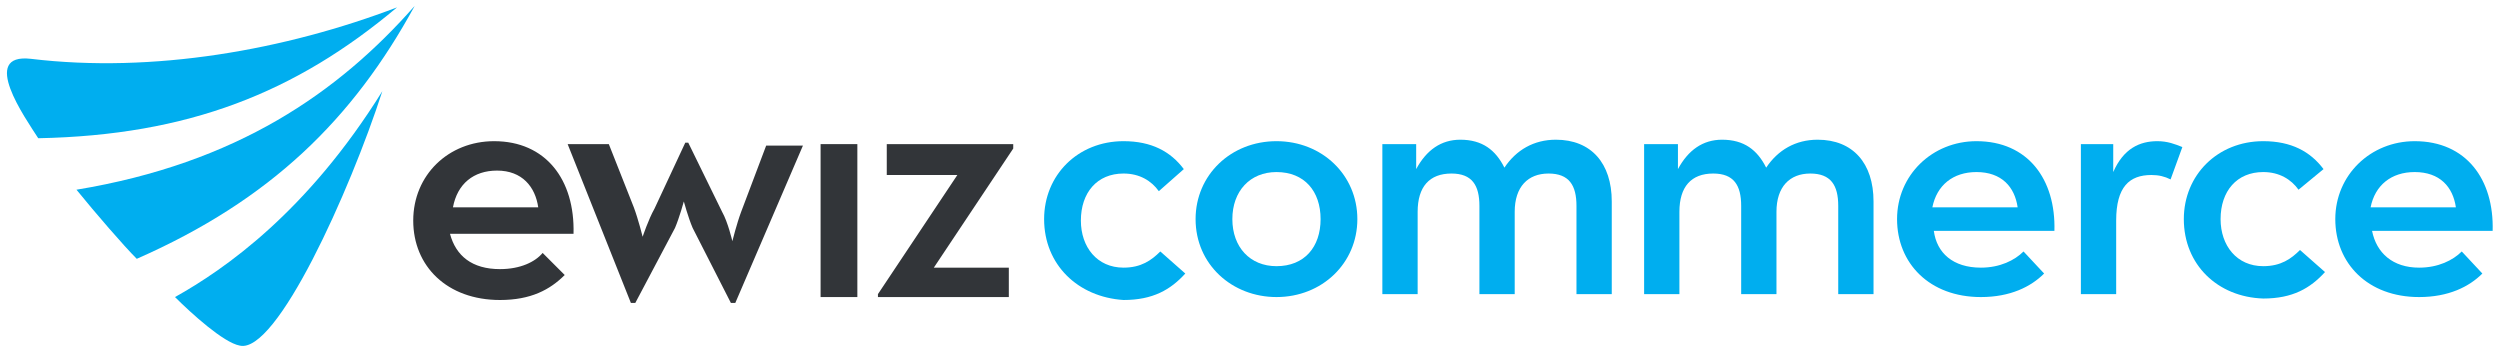 <?xml version="1.0" encoding="utf-8"?>
<!-- Generator: Adobe Illustrator 24.3.1, SVG Export Plug-In . SVG Version: 6.00 Build 0)  -->
<svg version="1.1" id="Layer_1" xmlns="http://www.w3.org/2000/svg" xmlns:xlink="http://www.w3.org/1999/xlink" x="0px" y="0px"
	 viewBox="0 0 170 24" style="enable-background:new 0 0 170 24;" xml:space="preserve">
<style type="text/css">
	.st0{clip-path:url(#SVGID_2_);}
	.st1{fill-rule:evenodd;clip-rule:evenodd;fill:#00AEEF;}
	.st2{fill-rule:evenodd;clip-rule:evenodd;fill:#323539;}
</style>
<g>
	<defs>
		<rect id="SVGID_1_" width="170" height="24"/>
	</defs>
	<clipPath id="SVGID_2_">
		<use xlink:href="#SVGID_1_"  style="overflow:visible;"/>
	</clipPath>
	<g class="st0">
		<path class="st1" d="M27,0.5C19.4,3.4,10.4,5,2.1,4C-1.4,3.6,1.7,8,2.6,9.4C12.8,9.2,20.1,6.3,27,0.5z"/>
		<path class="st1" d="M28.2,0.4c-5.2,5.9-12.1,10.7-23,12.5c1.3,1.6,3.2,3.8,4.1,4.7C18.4,13.6,24,8.1,28.2,0.4z"/>
		<path class="st1" d="M26,6.2c-5.1,8.2-10.7,12.1-14.1,14c1.1,1.1,3.3,3.1,4.4,3.3C18.8,24.1,23.8,13,26,6.2z"/>
		<path class="st2" d="M36.6,14.1c-0.2-1.4-1.1-2.5-2.8-2.5c-1.6,0-2.7,0.9-3,2.5H36.6L36.6,14.1z M34,18.3c1.4,0,2.4-0.5,2.9-1.1
			l1.5,1.5c-1,1-2.3,1.7-4.4,1.7c-3.6,0-5.9-2.3-5.9-5.4c0-3.1,2.4-5.4,5.5-5.4c3.5,0,5.5,2.6,5.4,6.3h-8.4
			C31,17.4,32.1,18.3,34,18.3z"/>
		<path class="st2" d="M38.6,9.8h2.8l1.7,4.3c0.3,0.8,0.6,2,0.6,2s0.4-1.2,0.8-1.9l2.1-4.5h0.2l2.3,4.7c0.4,0.7,0.7,2,0.7,2
			s0.3-1.2,0.6-2l1.7-4.5h2.5l-4.6,10.7h-0.3l-2.6-5.1c-0.3-0.7-0.6-1.8-0.6-1.8s-0.3,1.1-0.6,1.8l-2.7,5.1h-0.3L38.6,9.8z"/>
		<rect x="55.8" y="9.8" class="st2" width="2.5" height="10.4"/>
		<polygon class="st2" points="59.7,20 65.1,11.9 60.3,11.9 60.3,9.8 68.9,9.8 68.9,10.1 63.5,18.2 68.6,18.2 68.6,20.2 59.7,20.2 
					"/>
		<path class="st1" d="M71,14.9c0-3,2.3-5.3,5.4-5.3c1.9,0,3.2,0.7,4.1,1.9L78.8,13c-0.5-0.7-1.3-1.2-2.4-1.2
			c-1.8,0-2.9,1.3-2.9,3.2c0,1.8,1.1,3.2,2.9,3.2c1.2,0,1.9-0.5,2.5-1.1l1.7,1.5c-1,1.1-2.2,1.8-4.2,1.8C73.3,20.2,71,18,71,14.9z"
			/>
		<path class="st1" d="M89.8,14.9c0-1.9-1.1-3.2-3-3.2c-1.8,0-3,1.3-3,3.2c0,1.9,1.2,3.2,3,3.2C88.7,18.1,89.8,16.8,89.8,14.9
			L89.8,14.9z M81.3,14.9c0-3,2.4-5.3,5.5-5.3c3.1,0,5.5,2.3,5.5,5.3c0,3-2.4,5.3-5.5,5.3C83.8,20.2,81.3,18,81.3,14.9z"/>
		<path class="st1" d="M93.9,9.8h2.4l0,1.7c0.7-1.3,1.7-2,3-2c1.5,0,2.4,0.7,3,1.9c0.8-1.2,2-1.9,3.5-1.9c2.4,0,3.8,1.6,3.8,4.2V20
			h-2.4v-6c0-1.4-0.5-2.2-1.9-2.2c-1.4,0-2.3,0.9-2.3,2.6V20h-2.4v-6c0-1.4-0.5-2.2-1.9-2.2c-1.5,0-2.3,0.9-2.3,2.6V20h-2.4V9.8z"/>
		<path class="st1" d="M111.7,9.8h2.4l0,1.7c0.7-1.3,1.7-2,3-2c1.5,0,2.4,0.7,3,1.9c0.8-1.2,2-1.9,3.5-1.9c2.4,0,3.8,1.6,3.8,4.2V20
			H125v-6c0-1.4-0.5-2.2-1.9-2.2c-1.4,0-2.3,0.9-2.3,2.6V20h-2.4v-6c0-1.4-0.5-2.2-1.9-2.2c-1.5,0-2.3,0.9-2.3,2.6V20h-2.4V9.8z"/>
		<path class="st1" d="M137.2,14.1c-0.2-1.4-1.1-2.4-2.8-2.4c-1.6,0-2.7,0.9-3,2.4H137.2L137.2,14.1z M134.7,18.2
			c1.3,0,2.3-0.5,2.9-1.1l1.4,1.5c-0.9,0.9-2.3,1.6-4.3,1.6c-3.5,0-5.7-2.3-5.7-5.3c0-3,2.4-5.3,5.4-5.3c3.5,0,5.4,2.6,5.3,6.1h-8.2
			C131.7,17.2,132.8,18.2,134.7,18.2z"/>
		<path class="st1" d="M141.3,9.8h2.4l0,1.9c0.7-1.6,1.8-2.1,3-2.1c0.7,0,1.2,0.2,1.7,0.4l-0.8,2.2c-0.4-0.2-0.8-0.3-1.3-0.3
			c-1.5,0-2.4,0.8-2.4,3.1V20h-2.4V9.8z"/>
		<path class="st1" d="M148.5,14.9c0-3,2.3-5.3,5.4-5.3c1.9,0,3.2,0.7,4.1,1.9l-1.7,1.4c-0.5-0.7-1.3-1.2-2.4-1.2
			c-1.8,0-2.9,1.3-2.9,3.2c0,1.8,1.1,3.2,2.9,3.2c1.2,0,1.9-0.5,2.5-1.1l1.7,1.5c-1,1.1-2.2,1.8-4.2,1.8
			C150.8,20.2,148.5,18,148.5,14.9z"/>
		<path class="st1" d="M167,14.1c-0.2-1.4-1.1-2.4-2.8-2.4c-1.6,0-2.7,0.9-3,2.4H167L167,14.1z M164.5,18.2c1.3,0,2.3-0.5,2.9-1.1
			l1.4,1.5c-0.9,0.9-2.3,1.6-4.3,1.6c-3.5,0-5.7-2.3-5.7-5.3c0-3,2.4-5.3,5.4-5.3c3.5,0,5.4,2.6,5.3,6.1h-8.2
			C161.6,17.2,162.7,18.2,164.5,18.2z"/>
	</g>
</g>
</svg>
